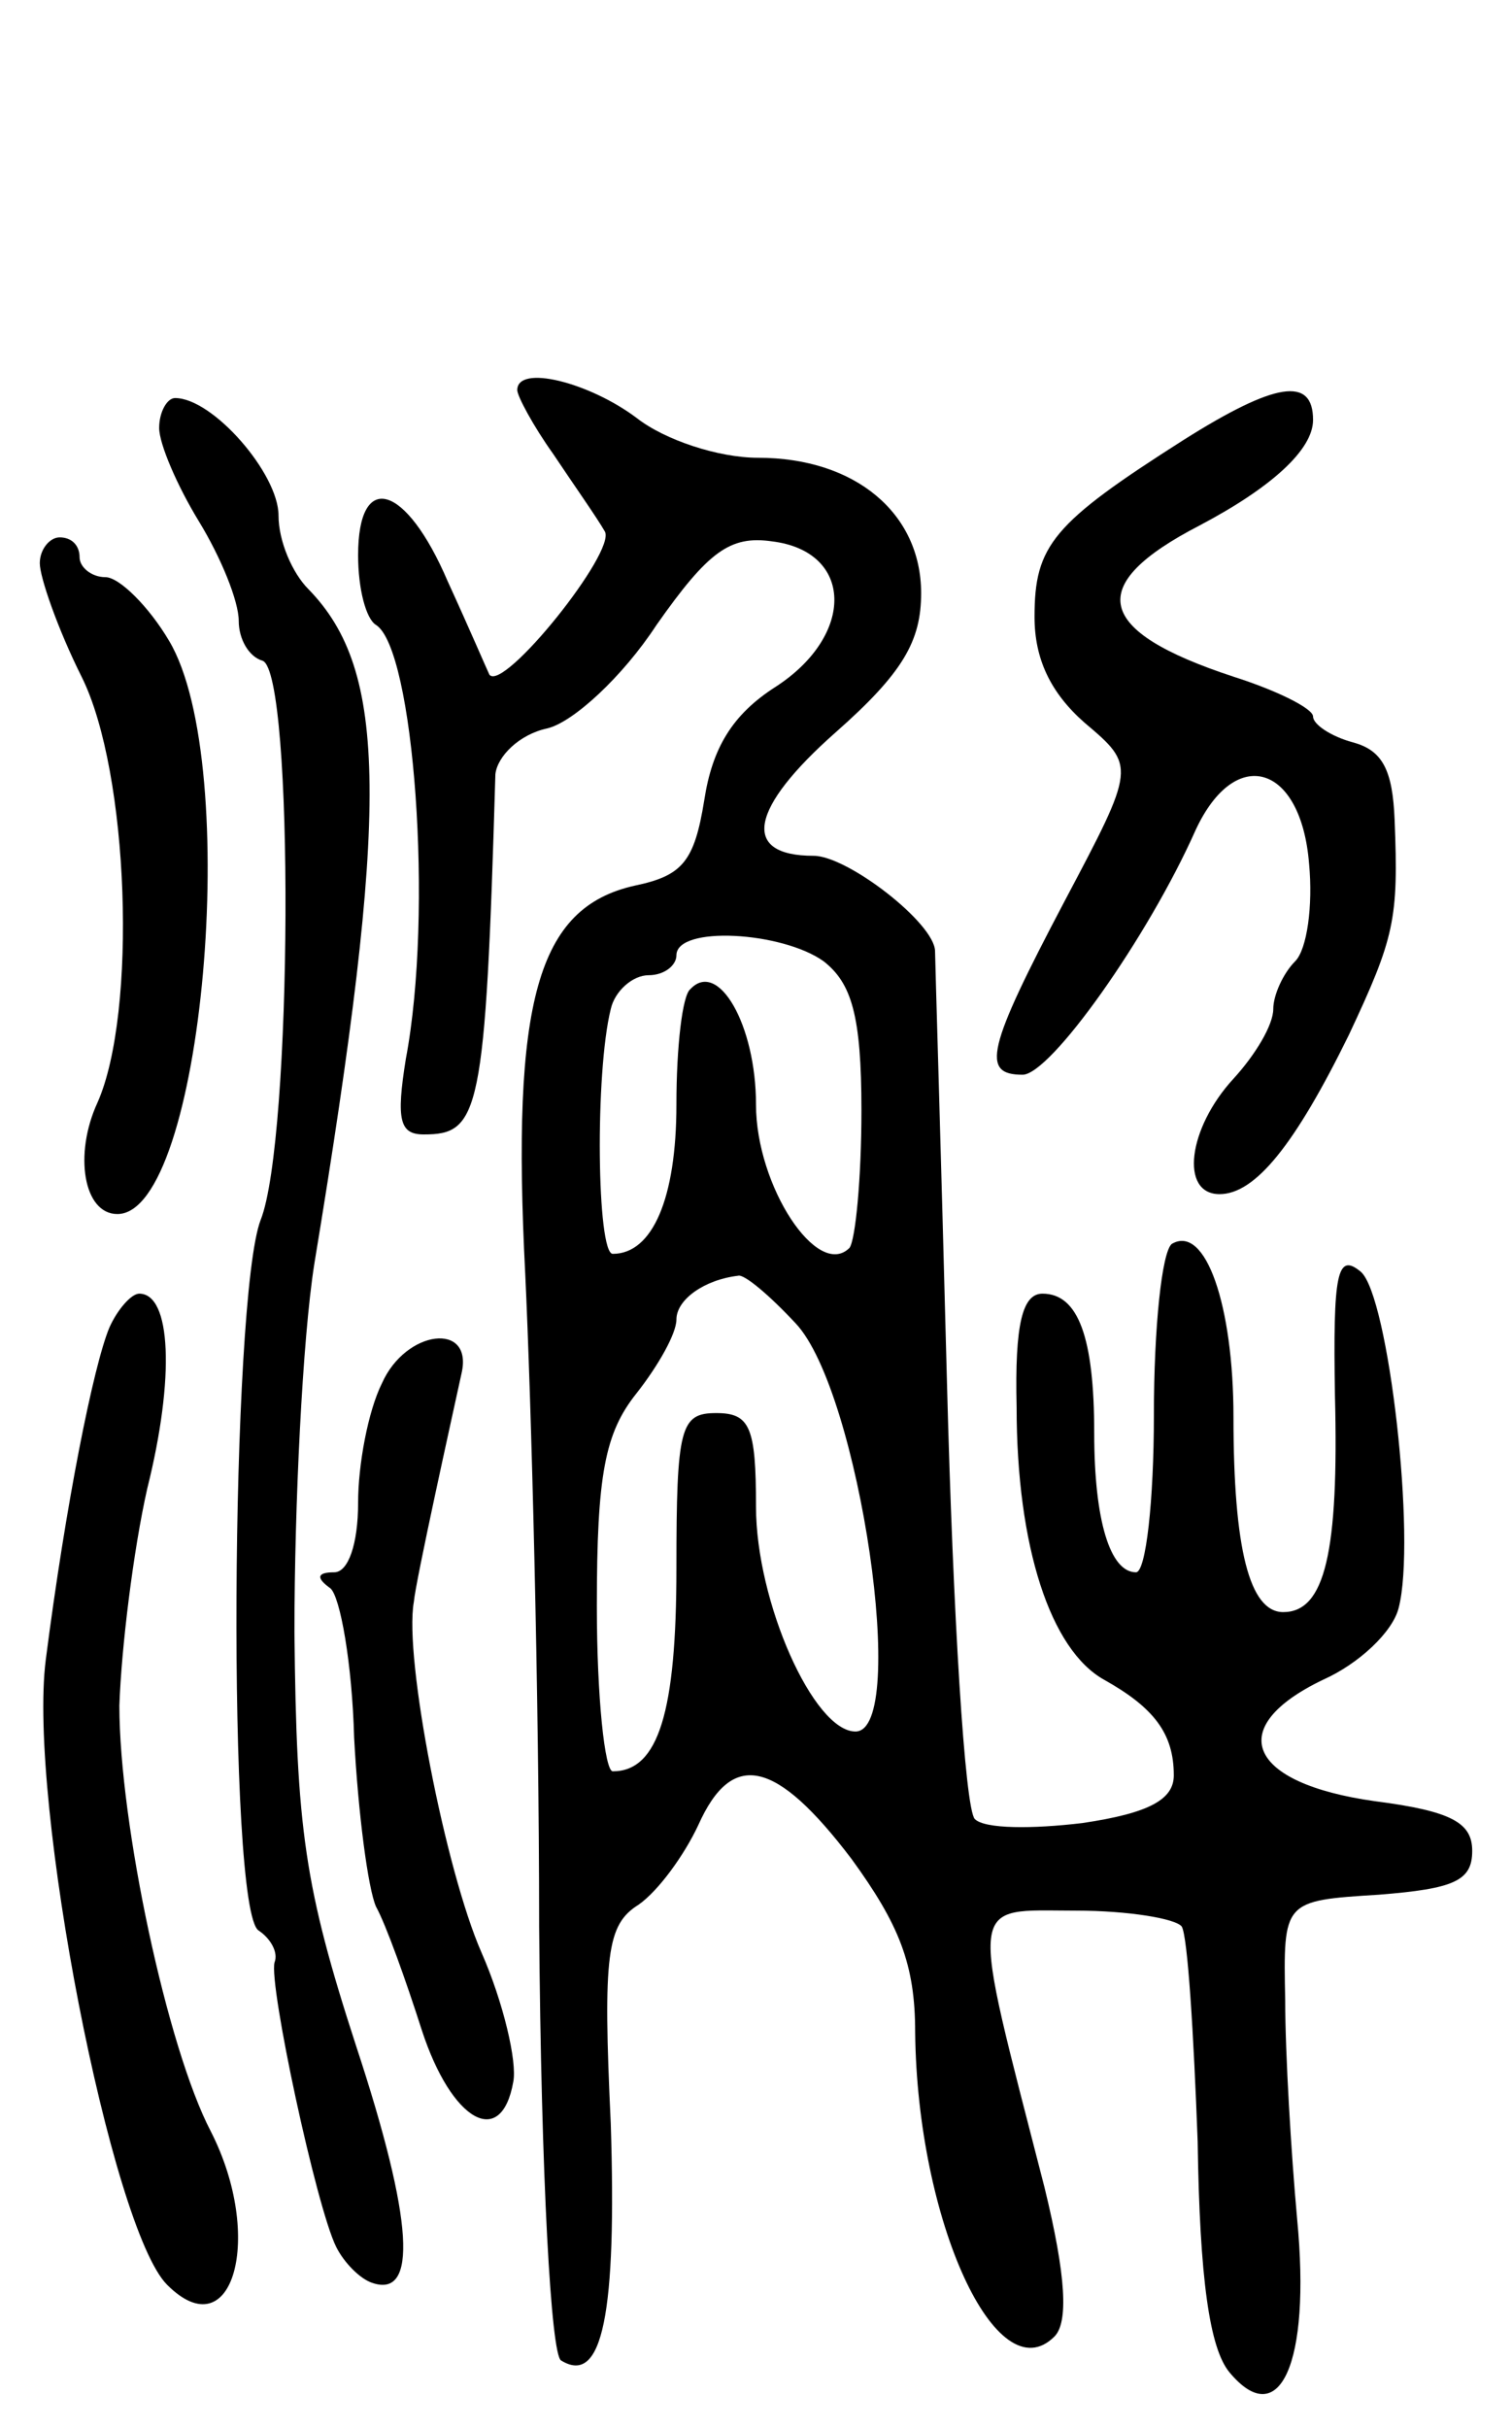 <svg version="1.0" xmlns="http://www.w3.org/2000/svg"
 width="76pt" height="122pt" viewBox="0 0 76 122"
 preserveAspectRatio="xMidYMid meet">
<g transform="translate(0,122) scale(0.1,-0.1)"
fill="#000000" stroke="none">
<path d="M260 1024 c0 -3 8 -18 18 -32 10 -15 22 -32 26 -39 6 -10 -51 -81
-58 -72 -1 2 -10 23 -21 47 -21 49 -45 56 -45 13 0 -17 4 -32 9 -35 19 -12 29
-144 15 -218 -5 -31 -3 -38 9 -38 28 0 31 10 36 181 1 9 12 20 26 23 13 3 38
26 55 52 26 37 37 45 58 42 41 -5 42 -47 2 -73 -22 -14 -32 -31 -36 -57 -5
-31 -11 -38 -35 -43 -49 -11 -62 -58 -55 -195 3 -63 7 -211 7 -328 1 -127 6
-215 11 -218 21 -13 28 24 25 119 -4 85 -2 100 14 110 10 7 23 25 30 40 17 38
39 33 77 -17 24 -33 32 -53 32 -87 1 -95 41 -182 70 -153 7 7 6 30 -5 75 -38
148 -39 139 16 139 26 0 50 -4 53 -8 3 -5 6 -54 8 -108 1 -69 6 -104 16 -116
25 -30 41 4 34 77 -3 33 -6 83 -6 110 -1 50 -1 50 47 53 38 3 47 7 47 22 0 14
-10 20 -49 25 -64 9 -76 37 -26 61 18 8 35 24 38 36 9 34 -5 157 -19 169 -12
10 -14 -1 -13 -62 2 -79 -5 -109 -26 -109 -17 0 -25 32 -25 98 0 56 -14 97
-31 87 -5 -4 -9 -42 -9 -86 0 -43 -4 -79 -9 -79 -13 0 -21 26 -21 70 0 48 -8
70 -26 70 -10 0 -14 -15 -13 -57 0 -70 17 -122 44 -137 25 -14 35 -27 35 -48
0 -12 -12 -19 -46 -24 -25 -3 -49 -3 -54 2 -5 5 -11 103 -14 219 -3 116 -6
213 -6 217 0 14 -44 48 -61 48 -37 0 -32 24 11 62 34 30 43 46 43 70 0 40 -33
68 -82 68 -20 0 -47 9 -61 20 -24 18 -60 27 -60 14z m154 -287 c14 -11 19 -27
19 -75 0 -34 -3 -65 -6 -69 -16 -16 -47 31 -47 72 0 40 -19 73 -33 58 -4 -3
-7 -29 -7 -58 0 -47 -12 -75 -32 -75 -8 0 -9 91 -1 123 2 9 11 17 19 17 8 0
14 5 14 10 0 15 53 12 74 -3z m-14 -182 c32 -34 57 -205 30 -205 -21 0 -50 65
-50 113 0 40 -3 47 -20 47 -18 0 -20 -7 -20 -78 0 -72 -9 -102 -32 -102 -4 0
-8 37 -8 83 0 66 4 87 20 107 11 14 20 30 20 37 0 10 14 20 31 22 3 1 16 -10
29 -24z"/>
<path d="M595 999 c-66 -42 -75 -53 -75 -89 0 -21 8 -38 25 -53 26 -22 26 -22
-10 -90 -39 -74 -42 -87 -21 -87 14 0 63 69 87 123 20 43 53 33 57 -17 2 -21
-1 -43 -7 -49 -6 -6 -11 -17 -11 -24 0 -8 -9 -23 -20 -35 -23 -25 -27 -58 -7
-58 18 0 38 25 65 80 23 49 25 58 23 108 -1 25 -6 35 -21 39 -11 3 -20 9 -20
13 0 4 -18 13 -40 20 -70 23 -75 46 -17 76 36 19 57 38 57 53 0 22 -19 19 -65
-10z"/>
<path d="M80 1005 c0 -8 9 -29 20 -47 11 -18 20 -40 20 -50 0 -9 5 -18 12 -20
16 -6 15 -241 -1 -281 -15 -39 -17 -347 -1 -357 6 -4 10 -11 8 -16 -3 -11 21
-123 31 -143 4 -8 12 -16 18 -18 23 -8 21 31 -8 119 -26 80 -30 109 -31 208 0
63 4 147 10 185 38 230 37 298 -3 339 -8 8 -15 24 -15 37 0 21 -33 59 -52 59
-4 0 -8 -7 -8 -15z"/>
<path d="M20 937 c0 -7 9 -33 21 -57 24 -48 28 -169 8 -214 -12 -26 -7 -56 10
-56 43 0 63 226 26 288 -10 17 -25 32 -32 32 -7 0 -13 5 -13 10 0 6 -4 10 -10
10 -5 0 -10 -6 -10 -13z"/>
<path d="M55 553 c-8 -19 -22 -89 -32 -167 -9 -71 33 -286 61 -314 33 -33 49
24 22 77 -22 42 -46 155 -46 214 1 29 7 78 14 109 14 56 12 98 -4 98 -4 0 -11
-8 -15 -17z"/>
<path d="M192 525 c-7 -14 -12 -41 -12 -60 0 -21 -5 -35 -12 -35 -9 0 -9 -3
-2 -8 5 -4 11 -38 12 -75 2 -38 7 -76 11 -85 5 -9 15 -37 23 -62 15 -46 40
-60 46 -26 2 10 -5 40 -16 65 -18 41 -39 148 -34 176 1 11 19 92 24 115 6 26
-28 22 -40 -5z"/>
</g>
</svg>
